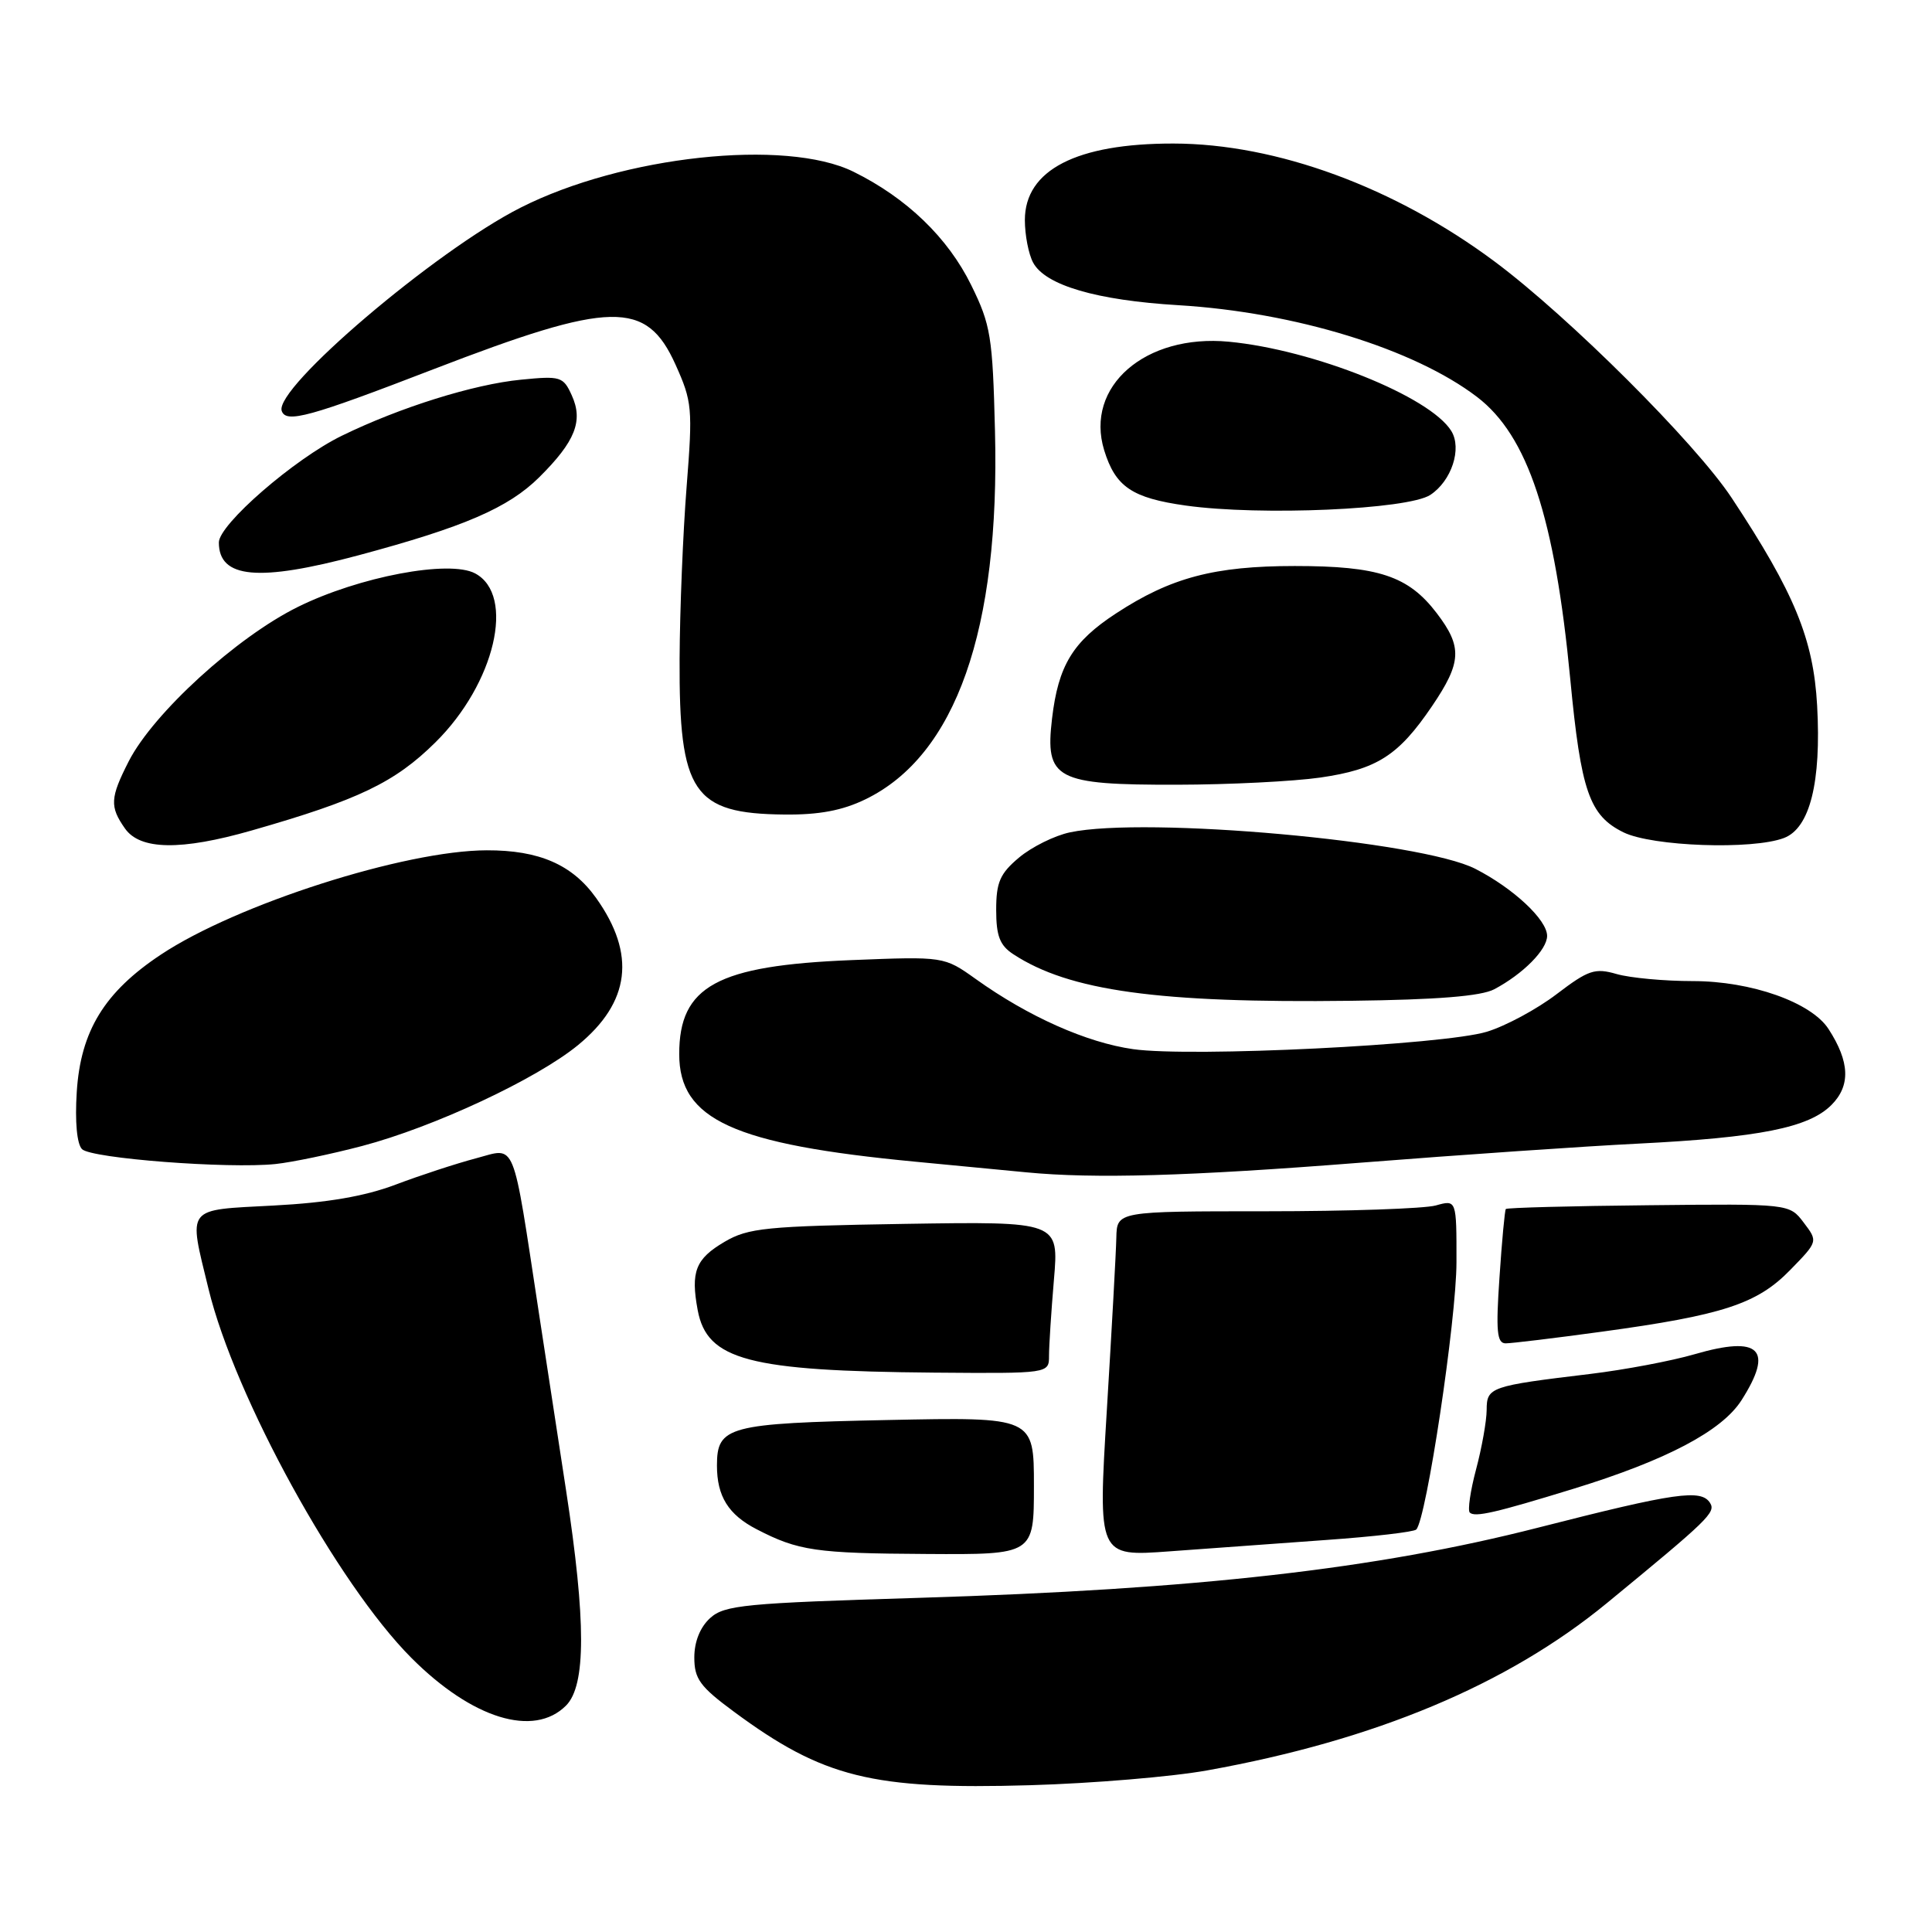 <?xml version="1.0" encoding="UTF-8" standalone="no"?>
<!DOCTYPE svg PUBLIC "-//W3C//DTD SVG 1.1//EN" "http://www.w3.org/Graphics/SVG/1.1/DTD/svg11.dtd" >
<svg xmlns="http://www.w3.org/2000/svg" xmlns:xlink="http://www.w3.org/1999/xlink" version="1.1" viewBox="0 0 256 256">
 <g >
 <path fill="currentColor"
d=" M 160.00 234.58 C 182.22 230.58 199.76 223.23 212.92 212.42 C 226.37 201.37 227.37 200.40 226.60 199.16 C 225.43 197.28 222.05 197.76 203.81 202.42 C 182.33 207.91 158.70 210.59 121.85 211.72 C 98.68 212.42 96.00 212.68 94.10 214.40 C 92.77 215.61 92.00 217.53 92.00 219.62 C 92.00 222.46 92.75 223.49 97.25 226.81 C 109.08 235.55 115.56 237.16 136.50 236.55 C 144.75 236.31 155.32 235.43 160.00 234.58 Z  M 75.00 226.00 C 77.66 223.34 77.66 214.79 75.01 197.50 C 73.91 190.35 72.29 179.78 71.41 174.00 C 67.82 150.49 68.46 152.06 63.08 153.48 C 60.47 154.17 55.67 155.74 52.42 156.97 C 48.32 158.52 43.35 159.37 36.25 159.74 C 24.47 160.37 24.95 159.75 27.63 170.79 C 31.11 185.11 44.73 209.88 54.51 219.68 C 62.56 227.75 70.73 230.27 75.00 226.00 Z  M 137.00 196.88 C 137.00 187.76 137.00 187.76 117.62 188.16 C 96.46 188.60 95.00 188.99 95.00 194.19 C 95.00 198.27 96.51 200.70 100.27 202.64 C 105.78 205.49 108.09 205.83 122.75 205.91 C 137.00 206.00 137.00 206.00 137.00 196.88 Z  M 175.79 204.05 C 182.01 203.61 187.35 202.99 187.66 202.67 C 189.00 201.33 192.99 174.83 192.99 167.23 C 193.00 158.96 193.00 158.96 190.25 159.73 C 188.74 160.15 178.61 160.50 167.75 160.50 C 148.00 160.50 148.00 160.50 147.92 164.00 C 147.88 165.93 147.31 176.22 146.66 186.88 C 145.48 206.26 145.48 206.26 154.99 205.56 C 160.22 205.18 169.58 204.50 175.79 204.05 Z  M 208.50 197.27 C 220.82 193.48 228.15 189.61 230.75 185.55 C 235.07 178.78 233.19 176.93 224.55 179.44 C 221.50 180.33 215.29 181.50 210.75 182.05 C 197.42 183.65 197.00 183.80 196.99 186.83 C 196.98 188.30 196.35 191.84 195.59 194.69 C 194.83 197.54 194.46 200.12 194.75 200.42 C 195.42 201.08 198.13 200.46 208.50 197.27 Z  M 139.00 179.65 C 139.00 178.36 139.29 173.82 139.65 169.58 C 140.31 161.85 140.31 161.85 119.90 162.17 C 101.47 162.47 99.16 162.70 96.00 164.55 C 92.16 166.81 91.50 168.50 92.45 173.61 C 93.69 180.22 99.20 181.67 123.75 181.88 C 139.00 182.00 139.00 182.00 139.00 179.65 Z  M 212.22 176.46 C 228.27 174.27 232.83 172.78 237.20 168.29 C 240.90 164.50 240.90 164.50 239.00 162.00 C 237.11 159.50 237.11 159.50 218.44 159.70 C 208.17 159.80 199.66 160.03 199.53 160.20 C 199.39 160.36 199.01 164.44 198.69 169.25 C 198.20 176.41 198.35 178.00 199.51 178.00 C 200.29 178.00 206.01 177.31 212.22 176.46 Z  M 180.05 154.08 C 193.50 153.02 210.12 151.88 217.00 151.54 C 233.13 150.73 239.66 149.43 242.67 146.42 C 245.23 143.86 245.11 140.70 242.29 136.35 C 240.00 132.81 232.04 130.00 224.31 130.00 C 220.56 130.00 216.02 129.58 214.23 129.07 C 211.33 128.23 210.48 128.52 206.26 131.73 C 203.67 133.71 199.51 135.95 197.02 136.71 C 191.28 138.46 157.86 140.11 150.15 139.02 C 143.99 138.15 136.26 134.71 129.30 129.73 C 125.09 126.73 125.09 126.73 112.80 127.22 C 95.01 127.94 90.00 130.67 90.00 139.67 C 90.00 148.36 97.16 151.63 121.28 153.93 C 127.45 154.52 134.07 155.16 136.00 155.34 C 144.98 156.21 157.53 155.85 180.05 154.08 Z  M 47.98 151.85 C 57.50 149.34 71.07 143.00 76.58 138.49 C 83.51 132.81 84.30 126.44 78.99 118.99 C 75.84 114.57 71.45 112.65 64.50 112.67 C 53.64 112.69 31.36 119.82 21.32 126.49 C 13.84 131.45 10.68 136.61 10.17 144.70 C 9.92 148.64 10.19 151.59 10.87 152.27 C 12.10 153.50 30.23 154.89 36.50 154.24 C 38.70 154.01 43.87 152.93 47.98 151.85 Z  M 198.00 131.08 C 201.82 129.05 205.00 125.84 205.00 124.01 C 205.00 121.88 200.55 117.72 195.50 115.13 C 188.33 111.44 151.82 108.16 141.78 110.29 C 139.73 110.72 136.70 112.23 135.03 113.63 C 132.50 115.75 132.00 116.91 132.00 120.57 C 132.00 124.02 132.48 125.27 134.27 126.44 C 141.68 131.30 153.50 132.93 179.00 132.61 C 190.46 132.47 196.26 132.00 198.00 131.08 Z  M 33.36 110.04 C 47.48 106.00 52.31 103.69 57.68 98.38 C 65.58 90.59 68.34 78.86 62.96 75.98 C 59.54 74.15 47.58 76.41 39.47 80.42 C 31.34 84.44 20.32 94.50 17.06 100.87 C 14.59 105.72 14.52 106.88 16.56 109.78 C 18.56 112.64 23.97 112.73 33.36 110.04 Z  M 236.38 111.04 C 239.82 109.74 241.34 103.66 240.78 93.50 C 240.29 84.68 237.79 78.58 229.46 65.98 C 224.65 58.70 207.92 42.02 198.08 34.68 C 184.84 24.81 169.15 19.04 155.50 19.02 C 142.64 19.00 135.80 22.53 135.80 29.16 C 135.80 31.14 136.29 33.67 136.89 34.79 C 138.50 37.80 145.28 39.79 156.14 40.44 C 171.58 41.37 187.36 46.22 195.72 52.60 C 202.45 57.74 206.02 68.54 208.07 90.00 C 209.49 104.88 210.60 108.06 215.12 110.29 C 218.93 112.16 232.20 112.63 236.38 111.04 Z  M 114.66 105.92 C 126.65 100.12 132.51 83.47 131.84 57.10 C 131.53 44.59 131.28 43.04 128.69 37.78 C 125.60 31.49 120.14 26.23 113.08 22.75 C 104.09 18.33 82.50 20.66 68.97 27.52 C 57.71 33.22 36.30 51.45 37.33 54.45 C 37.90 56.12 41.04 55.25 57.45 48.92 C 81.01 39.84 85.64 39.74 89.50 48.29 C 91.72 53.22 91.80 54.09 90.98 64.50 C 90.50 70.55 90.08 80.83 90.05 87.35 C 89.97 105.05 91.83 107.81 103.93 107.93 C 108.51 107.98 111.61 107.40 114.66 105.92 Z  M 174.95 103.03 C 182.46 101.94 185.30 100.13 189.75 93.57 C 193.69 87.76 193.79 85.72 190.37 81.24 C 186.61 76.31 182.65 75.00 171.57 75.00 C 160.90 75.00 155.13 76.53 147.88 81.28 C 142.14 85.03 140.23 88.18 139.40 95.22 C 138.46 103.26 139.86 104.01 155.97 103.98 C 162.86 103.97 171.40 103.54 174.95 103.03 Z  M 47.50 73.58 C 61.52 69.82 67.37 67.29 71.46 63.23 C 76.23 58.49 77.31 55.77 75.76 52.38 C 74.64 49.90 74.27 49.79 69.04 50.31 C 62.76 50.92 52.99 53.98 45.29 57.74 C 39.00 60.81 29.00 69.49 29.00 71.88 C 29.00 76.65 34.25 77.13 47.50 73.58 Z  M 189.52 65.58 C 192.34 63.73 193.75 59.43 192.30 57.10 C 189.47 52.53 174.04 46.35 162.84 45.28 C 151.75 44.22 143.72 51.21 146.31 59.66 C 147.80 64.50 149.99 65.99 157.13 66.99 C 167.00 68.37 186.55 67.52 189.52 65.58 Z "/>
</g>
</svg>